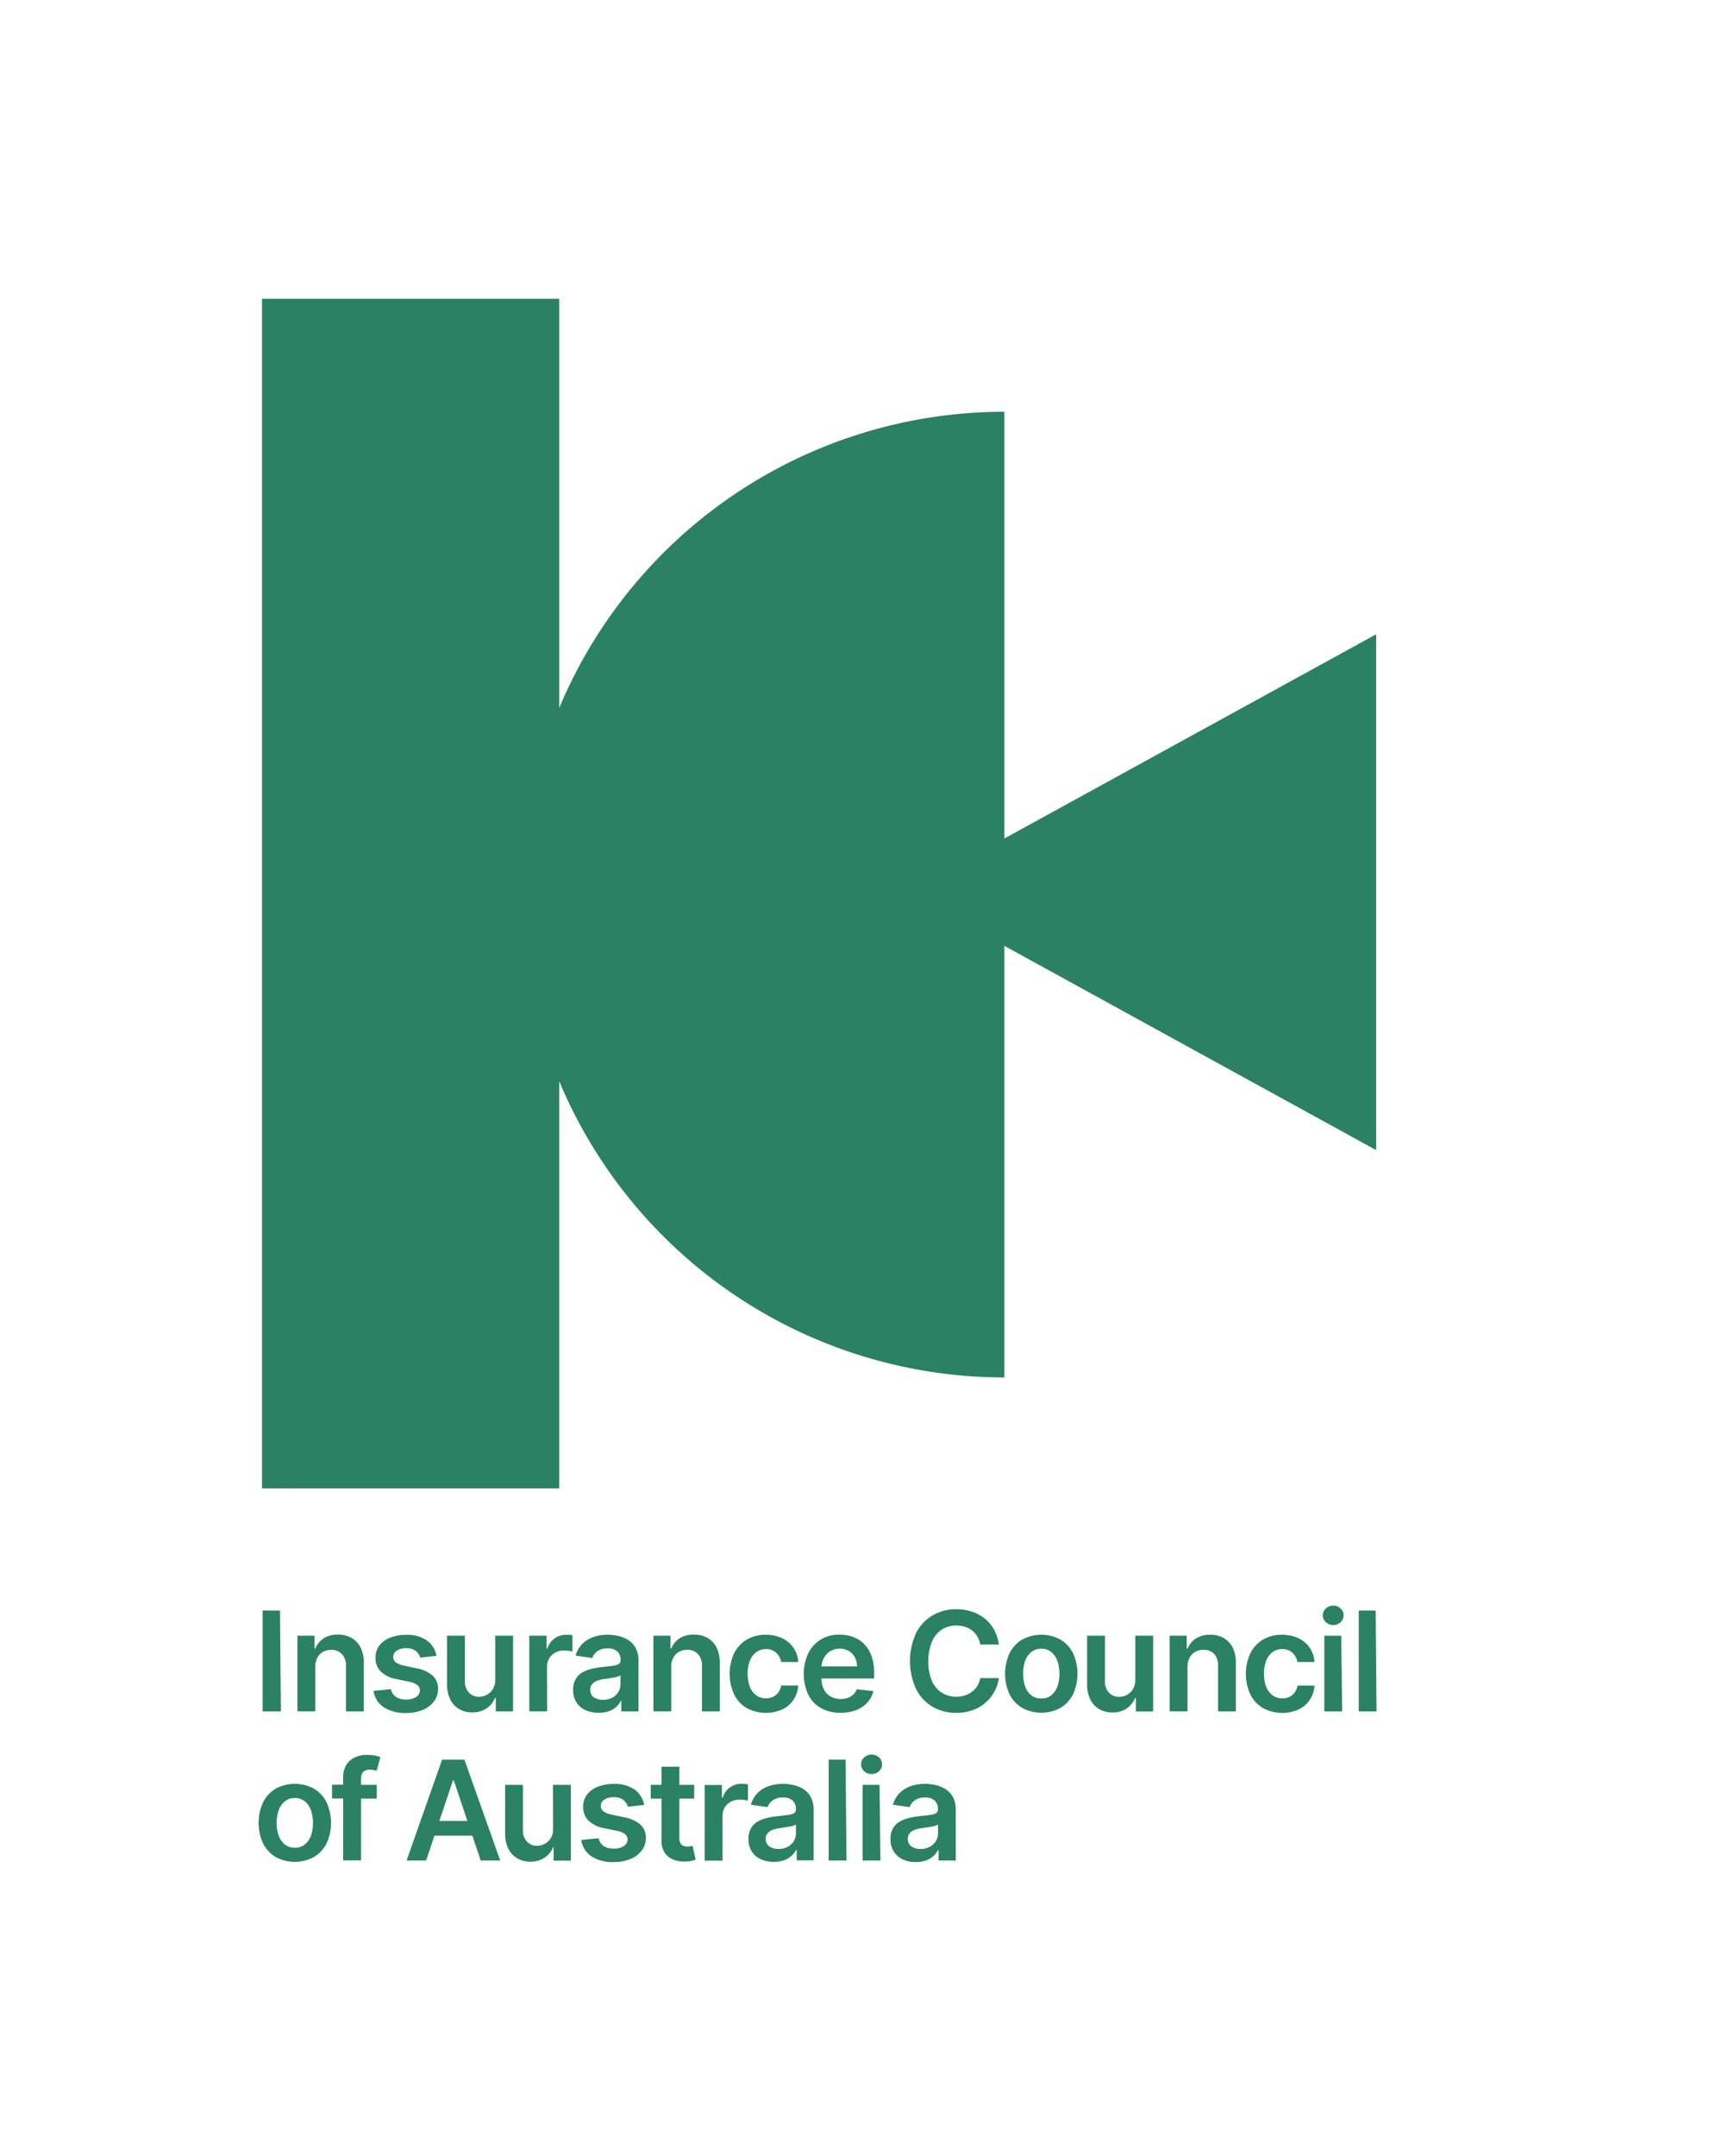 <svg id="Layer_1" data-name="Layer 1" xmlns="http://www.w3.org/2000/svg" viewBox="0 0 460 580"><defs><style>.cls-1{fill:#2a8164;}</style></defs><path class="cls-1" d="M370.4,170.63,270.34,225.56V110.77a129.91,129.91,0,0,0-119.82,79.68V80.37h-80v320h80V290.85a129.9,129.9,0,0,0,119.82,79.68V254.44L370.4,309.38Z"/><polygon class="cls-1" points="75.36 433.23 70.69 433.23 70.69 460.37 75.6 460.37 75.36 433.23"/><path class="cls-1" d="M93.13,448.15v12.22h4.79v-13a9,9,0,0,0-.85-4.15,6.11,6.11,0,0,0-2.44-2.61,7.27,7.27,0,0,0-3.68-.9,6.86,6.86,0,0,0-3.82,1,5.82,5.82,0,0,0-2.25,2.72h-.23V440H80.06v20.35h4.8V448.44a5.22,5.22,0,0,1,.55-2.5,3.74,3.74,0,0,1,1.52-1.58,4.42,4.42,0,0,1,2.23-.55A3.73,3.73,0,0,1,92.07,445,4.57,4.57,0,0,1,93.13,448.15Z"/><path class="cls-1" d="M113.73,460a7.22,7.22,0,0,0,3.06-2.29,5.46,5.46,0,0,0,1.12-3.39,4.68,4.68,0,0,0-1.42-3.53,8.89,8.89,0,0,0-4.3-2l-3.47-.74a5.45,5.45,0,0,1-2.22-.91,1.77,1.77,0,0,1-.66-1.45,1.91,1.91,0,0,1,1-1.68,4.59,4.59,0,0,1,2.51-.65,4.46,4.46,0,0,1,1.89.36,3.24,3.24,0,0,1,1.22.94,3.42,3.42,0,0,1,.64,1.24l4.38-.47a6.41,6.41,0,0,0-2.55-4.12,9.3,9.3,0,0,0-5.64-1.53,11.42,11.42,0,0,0-4.3.76,6.82,6.82,0,0,0-2.91,2.15,5.22,5.22,0,0,0-1,3.27,5,5,0,0,0,1.39,3.67,8.17,8.17,0,0,0,4.33,2.06l3.47.73a4.88,4.88,0,0,1,2.08.88,1.83,1.83,0,0,1,.67,1.44,2.07,2.07,0,0,1-1,1.74,4.83,4.83,0,0,1-2.75.7,4.67,4.67,0,0,1-2.69-.7,3.28,3.28,0,0,1-1.35-2.08l-4.68.45a6.26,6.26,0,0,0,2.71,4.38,10.48,10.48,0,0,0,6,1.57A11.74,11.74,0,0,0,113.73,460Z"/><path class="cls-1" d="M123.58,459.74a6.84,6.84,0,0,0,3.53.9,6.68,6.68,0,0,0,3.87-1.09,6.22,6.22,0,0,0,2.26-2.8h.21v3.62h4.65V440h-4.8v11.79a4.79,4.79,0,0,1-.64,2.58,4.17,4.17,0,0,1-1.64,1.54,4.31,4.31,0,0,1-2.05.52,3.6,3.6,0,0,1-2.78-1.14,4.33,4.33,0,0,1-1.06-3.08V440h-4.8v13a9.22,9.22,0,0,0,.86,4.15A6.18,6.18,0,0,0,123.58,459.74Z"/><path class="cls-1" d="M147.23,448.4a4.44,4.44,0,0,1,.59-2.29,4.32,4.32,0,0,1,1.64-1.56,4.92,4.92,0,0,1,2.35-.56,9.37,9.37,0,0,1,1.27.09,5.49,5.49,0,0,1,1,.19v-4.41a5.38,5.38,0,0,0-.83-.1c-.33,0-.63,0-.89,0a5.25,5.25,0,0,0-3.11,1,5.1,5.1,0,0,0-1.92,2.72h-.21V440h-4.65v20.35h4.8Z"/><path class="cls-1" d="M163.86,460.34a6,6,0,0,0,2-1.18,5.83,5.83,0,0,0,1.22-1.59h.16v2.8h4.61V446.75a7,7,0,0,0-.73-3.38,5.82,5.82,0,0,0-1.94-2.14,8.24,8.24,0,0,0-2.67-1.13,12.69,12.69,0,0,0-2.93-.35,11.46,11.46,0,0,0-3.89.63,7.7,7.7,0,0,0-3,1.88,7.12,7.12,0,0,0-1.75,3.11l4.48.64a3.76,3.76,0,0,1,1.38-1.82,4.59,4.59,0,0,1,2.79-.77,3.68,3.68,0,0,1,2.56.82,3,3,0,0,1,.89,2.32v.08a1.13,1.13,0,0,1-.51,1,4.36,4.36,0,0,1-1.63.47c-.74.1-1.71.22-2.9.34a21.74,21.74,0,0,0-2.87.51,9.05,9.05,0,0,0-2.48,1,4.92,4.92,0,0,0-1.74,1.8,5.78,5.78,0,0,0-.64,2.85,6,6,0,0,0,.9,3.37,5.65,5.65,0,0,0,2.44,2.06,8.45,8.45,0,0,0,3.48.69A8,8,0,0,0,163.86,460.34Zm-5-5.76a2.29,2.29,0,0,1,.49-1.52,3.24,3.24,0,0,1,1.34-.92,8.42,8.42,0,0,1,1.92-.48l1.13-.15,1.31-.22q.66-.12,1.2-.27a2.36,2.36,0,0,0,.76-.35v2.4a3.91,3.91,0,0,1-.58,2.08,4.15,4.15,0,0,1-1.63,1.53,5.23,5.23,0,0,1-2.51.58,4.18,4.18,0,0,1-2.46-.68A2.27,2.27,0,0,1,158.9,454.58Z"/><path class="cls-1" d="M180.67,448.44a5.22,5.22,0,0,1,.55-2.5,3.8,3.8,0,0,1,1.52-1.58,4.45,4.45,0,0,1,2.24-.55,3.72,3.72,0,0,1,2.9,1.15,4.52,4.52,0,0,1,1.06,3.19v12.22h4.8v-13a9.09,9.09,0,0,0-.86-4.15,6.11,6.11,0,0,0-2.44-2.61,7.23,7.23,0,0,0-3.67-.9,6.89,6.89,0,0,0-3.83,1,5.74,5.74,0,0,0-2.24,2.72h-.24V440h-4.59v20.35h4.8Z"/><path class="cls-1" d="M200.9,459.43a10.93,10.93,0,0,0,9.68.4,7.37,7.37,0,0,0,3-2.59,8,8,0,0,0,1.27-3.83h-4.58a4.35,4.35,0,0,1-.79,1.87,3.63,3.63,0,0,1-1.41,1.17,4.62,4.62,0,0,1-4.5-.39,5.21,5.21,0,0,1-1.72-2.29,9.61,9.61,0,0,1-.61-3.58,9.08,9.08,0,0,1,.62-3.52,5.08,5.08,0,0,1,1.73-2.26,4.31,4.31,0,0,1,2.58-.79,3.88,3.88,0,0,1,2.78,1,4.5,4.5,0,0,1,1.32,2.46h4.58a7.45,7.45,0,0,0-4.35-6.41,10.07,10.07,0,0,0-4.39-.91,9.82,9.82,0,0,0-5.17,1.33,9,9,0,0,0-3.37,3.71,13.27,13.27,0,0,0,0,10.94A8.89,8.89,0,0,0,200.9,459.43Z"/><path class="cls-1" d="M235.08,454.91l-4.48-.5a3.64,3.64,0,0,1-.94,1.44,4,4,0,0,1-1.47.88,5.68,5.68,0,0,1-1.89.3,5.31,5.31,0,0,1-2.73-.67,4.53,4.53,0,0,1-1.82-1.93,6.45,6.45,0,0,1-.64-2.92h14.17V450a13,13,0,0,0-.74-4.61,8.68,8.68,0,0,0-2-3.2,8.31,8.31,0,0,0-3-1.87,10.52,10.52,0,0,0-3.56-.6,9.55,9.55,0,0,0-5.08,1.33,9.08,9.08,0,0,0-3.36,3.71,13.37,13.37,0,0,0,0,11.07,8.49,8.49,0,0,0,3.41,3.63,10.43,10.43,0,0,0,5.28,1.28,11.47,11.47,0,0,0,4.21-.72,8,8,0,0,0,3-2A7,7,0,0,0,235.08,454.91ZM223.46,444.2a5,5,0,0,1,5-.09,4.37,4.37,0,0,1,1.63,1.7,5.32,5.32,0,0,1,.59,2.46h-9.56a5.45,5.45,0,0,1,.61-2.22A5,5,0,0,1,223.46,444.2Z"/><path class="cls-1" d="M253.48,438.38a7,7,0,0,1,3.92-1.11,8,8,0,0,1,2.33.34,6.05,6.05,0,0,1,1.92,1,5.78,5.78,0,0,1,1.42,1.61,6.23,6.23,0,0,1,.78,2.17h5a11.22,11.22,0,0,0-1.29-4,10.26,10.26,0,0,0-2.51-3,10.8,10.8,0,0,0-3.48-1.86,13.27,13.27,0,0,0-4.21-.64,12.22,12.22,0,0,0-6.36,1.66,11.66,11.66,0,0,0-4.44,4.77,18.14,18.14,0,0,0,0,15,11.54,11.54,0,0,0,4.42,4.79,12.39,12.39,0,0,0,6.39,1.65,12.83,12.83,0,0,0,4.41-.72,10.75,10.75,0,0,0,5.88-5,10.94,10.94,0,0,0,1.2-3.63l-5,0a6.08,6.08,0,0,1-.81,2.12,5.69,5.69,0,0,1-1.45,1.56,6,6,0,0,1-1.92,1,7.66,7.66,0,0,1-2.28.33,7.16,7.16,0,0,1-3.91-1.08,7.26,7.26,0,0,1-2.67-3.21,14.43,14.43,0,0,1,0-10.43A7.37,7.37,0,0,1,253.48,438.38Z"/><path class="cls-1" d="M285.45,441.06a10.86,10.86,0,0,0-10.34,0,8.9,8.9,0,0,0-3.39,3.69,13.3,13.3,0,0,0,0,11,8.91,8.91,0,0,0,3.39,3.67,10.86,10.86,0,0,0,10.34,0,9,9,0,0,0,3.38-3.67,13.3,13.3,0,0,0,0-11A8.94,8.94,0,0,0,285.45,441.06Zm-.82,12.57A5.44,5.44,0,0,1,283,456a4.12,4.12,0,0,1-2.71.9,4.19,4.19,0,0,1-2.75-.9,5.46,5.46,0,0,1-1.63-2.4,10.23,10.23,0,0,1-.53-3.37,10.35,10.35,0,0,1,.53-3.39,5.44,5.44,0,0,1,1.63-2.41,4.15,4.15,0,0,1,2.75-.91,4.07,4.07,0,0,1,2.71.91,5.42,5.42,0,0,1,1.62,2.41,10.09,10.09,0,0,1,.54,3.39A10,10,0,0,1,284.63,453.63Z"/><path class="cls-1" d="M305.58,451.81a4.79,4.79,0,0,1-.64,2.58,4.17,4.17,0,0,1-1.64,1.54,4.31,4.31,0,0,1-2.05.52,3.6,3.6,0,0,1-2.78-1.14,4.33,4.33,0,0,1-1.06-3.08V440h-4.8v13a9.22,9.22,0,0,0,.86,4.15,6.12,6.12,0,0,0,2.39,2.61,6.84,6.84,0,0,0,3.53.9,6.68,6.68,0,0,0,3.87-1.09,6.22,6.22,0,0,0,2.26-2.8h.21v3.62h4.65V440h-4.8Z"/><path class="cls-1" d="M329.41,440.65a7.3,7.3,0,0,0-3.68-.9,6.86,6.86,0,0,0-3.82,1,5.82,5.82,0,0,0-2.25,2.72h-.24V440h-4.58v20.35h4.79V448.44a5.34,5.34,0,0,1,.55-2.5,3.82,3.82,0,0,1,1.53-1.58,4.42,4.42,0,0,1,2.23-.55,3.73,3.73,0,0,1,2.91,1.15,4.56,4.56,0,0,1,1,3.19v12.22h4.8v-13a9.09,9.09,0,0,0-.85-4.15A6.17,6.17,0,0,0,329.41,440.65Z"/><path class="cls-1" d="M342.54,444.41a4.31,4.31,0,0,1,2.58-.79,3.86,3.86,0,0,1,2.78,1,4.5,4.5,0,0,1,1.32,2.46h4.58a7.4,7.4,0,0,0-4.35-6.41,10.07,10.07,0,0,0-4.39-.91,9.76,9.76,0,0,0-5.16,1.33,9,9,0,0,0-3.38,3.71,13.27,13.27,0,0,0,0,10.94,8.91,8.91,0,0,0,3.36,3.7,10.93,10.93,0,0,0,9.68.4,7.4,7.4,0,0,0,3-2.59,7.86,7.86,0,0,0,1.27-3.83h-4.58a4.46,4.46,0,0,1-.78,1.87,3.7,3.7,0,0,1-1.41,1.17,4.64,4.64,0,0,1-4.51-.39,5.21,5.21,0,0,1-1.72-2.29,9.61,9.61,0,0,1-.61-3.58,9.08,9.08,0,0,1,.62-3.52A5.08,5.08,0,0,1,342.54,444.41Z"/><path class="cls-1" d="M358.88,431.92a2.8,2.8,0,0,0-2,.76,2.47,2.47,0,0,0-.82,1.85,2.41,2.41,0,0,0,.82,1.84,2.81,2.81,0,0,0,2,.76,2.78,2.78,0,0,0,1.95-.76,2.49,2.49,0,0,0,0-3.69A2.73,2.73,0,0,0,358.88,431.92Z"/><polygon class="cls-1" points="356.46 460.37 361.26 460.37 361.01 440.02 356.46 440.02 356.46 460.37"/><polygon class="cls-1" points="365.72 433.23 365.72 460.37 370.51 460.37 370.27 433.23 365.72 433.23"/><path class="cls-1" d="M84.52,481.17a10.86,10.86,0,0,0-10.34,0,8.94,8.94,0,0,0-3.38,3.69,13.3,13.3,0,0,0,0,11,9,9,0,0,0,3.38,3.67,10.86,10.86,0,0,0,10.34,0,8.91,8.91,0,0,0,3.39-3.67,13.3,13.3,0,0,0,0-11A8.9,8.9,0,0,0,84.52,481.17Zm-.81,12.57a5.38,5.38,0,0,1-1.63,2.4,4.07,4.07,0,0,1-2.7.9,4.19,4.19,0,0,1-2.75-.9,5.38,5.38,0,0,1-1.63-2.4,10,10,0,0,1-.54-3.37A10.09,10.09,0,0,1,75,487a5.36,5.36,0,0,1,1.63-2.41,4.2,4.2,0,0,1,2.75-.91,4.08,4.08,0,0,1,2.7.91A5.36,5.36,0,0,1,83.71,487a10.35,10.35,0,0,1,.53,3.39A10.23,10.23,0,0,1,83.71,493.74Z"/><path class="cls-1" d="M98.73,472.07a7.54,7.54,0,0,0-3.21.68,5.4,5.4,0,0,0-2.3,2,6.42,6.42,0,0,0-.85,3.42v1.92h-3v3.71h3v16.64h4.81V483.84h4.22v-3.71H97.18v-1.61a2.72,2.72,0,0,1,.55-1.83,2.38,2.38,0,0,1,1.89-.64,5.41,5.41,0,0,1,1,.09c.31.07.57.14.77.2l1-3.71a11.33,11.33,0,0,0-1.44-.36A11.18,11.18,0,0,0,98.73,472.07Z"/><path class="cls-1" d="M119,473.34l-9.56,27.14h5.25l2.25-6.69h10.2l2.25,6.69h5.25L125,473.34Zm-.74,16.5,3.67-10.93h.21l3.67,10.93Z"/><path class="cls-1" d="M148.88,491.92a4.79,4.79,0,0,1-.64,2.58A4.24,4.24,0,0,1,146.6,496a4.34,4.34,0,0,1-2,.52,3.64,3.64,0,0,1-2.79-1.14,4.37,4.37,0,0,1-1.06-3.07V480.13h-4.79v13a9.09,9.09,0,0,0,.86,4.15,6,6,0,0,0,2.39,2.61,6.84,6.84,0,0,0,3.53.9,6.63,6.63,0,0,0,3.86-1.09,6,6,0,0,0,2.26-2.8H149v3.62h4.65V480.13h-4.8Z"/><path class="cls-1" d="M168.06,488.87l-3.47-.74a5.45,5.45,0,0,1-2.22-.91,1.76,1.76,0,0,1-.66-1.45,1.91,1.91,0,0,1,1-1.68,4.59,4.59,0,0,1,2.51-.65,4.41,4.41,0,0,1,1.88.36,3.2,3.2,0,0,1,1.23.94A3.42,3.42,0,0,1,169,486l4.38-.47a6.43,6.43,0,0,0-2.55-4.12,9.3,9.3,0,0,0-5.64-1.53,11.42,11.42,0,0,0-4.3.76,6.76,6.76,0,0,0-2.91,2.15,5.22,5.22,0,0,0-1,3.27,5,5,0,0,0,1.39,3.67,8.21,8.21,0,0,0,4.33,2.07l3.47.72a4.88,4.88,0,0,1,2.08.88,1.83,1.83,0,0,1,.67,1.44,2.07,2.07,0,0,1-1,1.74,4.83,4.83,0,0,1-2.75.7,4.67,4.67,0,0,1-2.69-.7,3.28,3.28,0,0,1-1.35-2.08l-4.68.45a6.26,6.26,0,0,0,2.71,4.38,10.4,10.4,0,0,0,6,1.57,11.74,11.74,0,0,0,4.51-.82,7.22,7.22,0,0,0,3.06-2.29,5.49,5.49,0,0,0,1.12-3.38,4.72,4.72,0,0,0-1.42-3.54A8.89,8.89,0,0,0,168.06,488.87Z"/><path class="cls-1" d="M185.85,496.65a4.28,4.28,0,0,1-.83.07,2.85,2.85,0,0,1-1.08-.19,1.51,1.51,0,0,1-.79-.69,3,3,0,0,1-.3-1.48V483.84h4v-3.71h-4v-4.88h-4.8v4.88h-2.89v3.71h2.89v11.31a5.54,5.54,0,0,0,.83,3.18,4.93,4.93,0,0,0,2.29,1.88,7.83,7.83,0,0,0,3.24.55,8.94,8.94,0,0,0,1.73-.19,9.12,9.12,0,0,0,1.1-.29l-.81-3.75A4.71,4.71,0,0,1,185.85,496.65Z"/><path class="cls-1" d="M199.56,479.84a5.26,5.26,0,0,0-3.11,1,5,5,0,0,0-1.91,2.72h-.22v-3.39h-4.65v20.35h4.8v-12a4.38,4.38,0,0,1,.6-2.3,4.12,4.12,0,0,1,1.63-1.55,4.84,4.84,0,0,1,2.35-.57,9.37,9.37,0,0,1,1.27.09,5.49,5.49,0,0,1,1,.19V480a5.38,5.38,0,0,0-.83-.1Z"/><path class="cls-1" d="M216.35,481.34a8.19,8.19,0,0,0-2.66-1.13,12.69,12.69,0,0,0-2.93-.35,11.56,11.56,0,0,0-3.9.63,7.78,7.78,0,0,0-3,1.88,7.32,7.32,0,0,0-1.75,3.11l4.48.64A3.78,3.78,0,0,1,208,484.3a4.55,4.55,0,0,1,2.79-.77,3.65,3.65,0,0,1,2.55.82,3,3,0,0,1,.89,2.32v.08a1.13,1.13,0,0,1-.51,1,4.3,4.3,0,0,1-1.62.47c-.74.1-1.71.22-2.9.34a21.74,21.74,0,0,0-2.87.51,9.12,9.12,0,0,0-2.49,1,4.9,4.9,0,0,0-1.73,1.8,5.67,5.67,0,0,0-.64,2.85,6,6,0,0,0,.9,3.37,5.57,5.57,0,0,0,2.43,2.06,8.45,8.45,0,0,0,3.48.69,8.07,8.07,0,0,0,2.78-.44,5.87,5.87,0,0,0,2-1.18,5.79,5.79,0,0,0,1.23-1.58h.16v2.79H219V486.86a7,7,0,0,0-.74-3.38A5.82,5.82,0,0,0,216.35,481.34Zm-2.11,11.84a4,4,0,0,1-.57,2.08,4.18,4.18,0,0,1-1.64,1.53,5.08,5.08,0,0,1-2.5.58,4.24,4.24,0,0,1-2.47-.68,2.55,2.55,0,0,1-.47-3.52,3.2,3.2,0,0,1,1.33-.92,8.14,8.14,0,0,1,1.93-.47l1.12-.16,1.31-.22c.45-.08.84-.17,1.2-.27a2.16,2.16,0,0,0,.76-.35Z"/><polygon class="cls-1" points="223.05 500.48 227.84 500.48 227.6 473.34 223.05 473.34 223.05 500.48"/><polygon class="cls-1" points="232.18 500.48 236.98 500.48 236.74 480.13 232.18 480.13 232.18 500.48"/><path class="cls-1" d="M234.6,472a2.8,2.8,0,0,0-2,.76,2.47,2.47,0,0,0-.82,1.85,2.41,2.41,0,0,0,.82,1.84,2.81,2.81,0,0,0,2,.76,2.78,2.78,0,0,0,2-.76,2.49,2.49,0,0,0,0-3.69A2.73,2.73,0,0,0,234.6,472Z"/><path class="cls-1" d="M254.58,481.34a8.19,8.19,0,0,0-2.66-1.13,12.69,12.69,0,0,0-2.93-.35,11.46,11.46,0,0,0-3.89.63,7.82,7.82,0,0,0-3,1.88,7.32,7.32,0,0,0-1.75,3.11l4.48.64a3.78,3.78,0,0,1,1.39-1.82,4.55,4.55,0,0,1,2.79-.77,3.69,3.69,0,0,1,2.56.82,3,3,0,0,1,.88,2.32v.08a1.13,1.13,0,0,1-.51,1,4.3,4.3,0,0,1-1.62.47c-.74.1-1.71.22-2.9.34a21.74,21.74,0,0,0-2.87.51,9.25,9.25,0,0,0-2.49,1,4.9,4.9,0,0,0-1.73,1.8,5.67,5.67,0,0,0-.64,2.85,6,6,0,0,0,.9,3.37A5.6,5.6,0,0,0,243,500.2a8.36,8.36,0,0,0,3.47.69,8.07,8.07,0,0,0,2.78-.44,5.87,5.87,0,0,0,2-1.18,5.79,5.79,0,0,0,1.23-1.58h.16v2.79h4.61V486.86a7,7,0,0,0-.73-3.38A5.93,5.93,0,0,0,254.58,481.34Zm-2.1,11.84a4,4,0,0,1-.58,2.08,4.11,4.11,0,0,1-1.64,1.53,5.08,5.08,0,0,1-2.5.58,4.24,4.24,0,0,1-2.47-.68,2.58,2.58,0,0,1-.47-3.52,3.17,3.17,0,0,1,1.34-.92,7.94,7.94,0,0,1,1.92-.47l1.12-.16,1.32-.22q.66-.12,1.2-.27a2.26,2.26,0,0,0,.76-.35Z"/></svg>